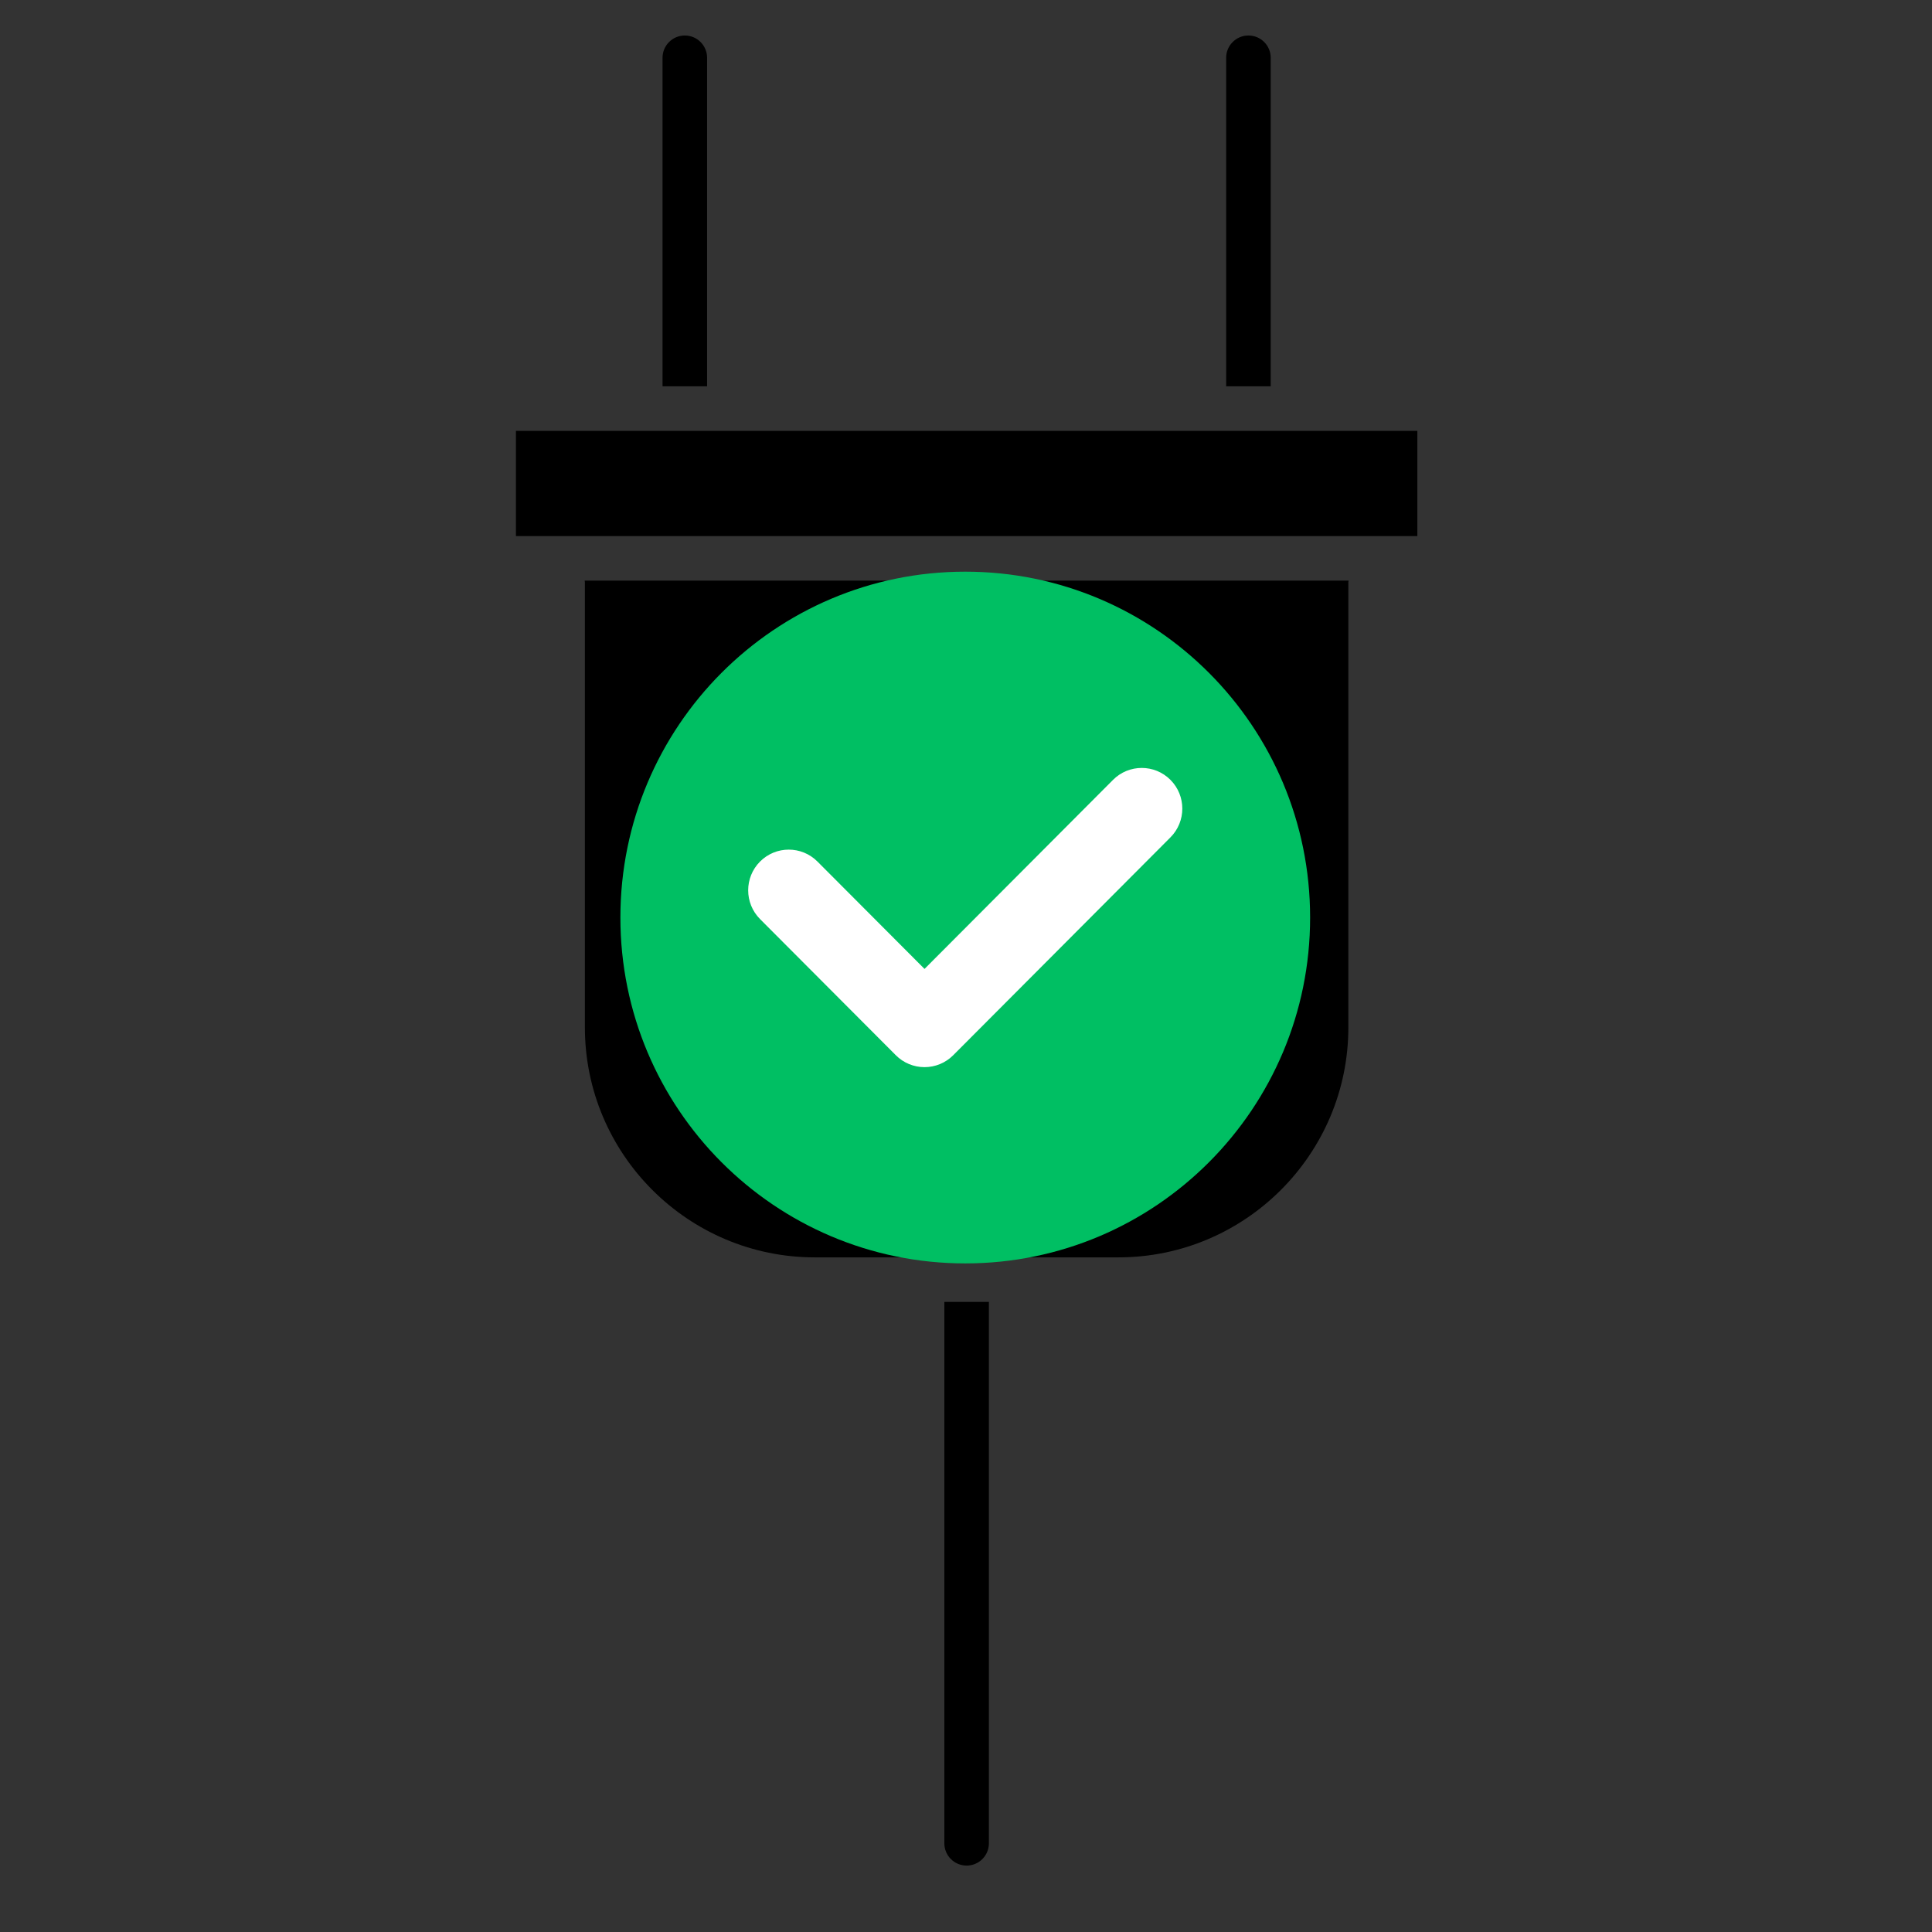 <svg xmlns="http://www.w3.org/2000/svg" xmlns:xlink="http://www.w3.org/1999/xlink" width="500" zoomAndPan="magnify" viewBox="0 0 375 375" height="500" preserveAspectRatio="xMidYMid meet" version="1.0"><rect x="0" y="0" width="375" height="375" fill="#333333" stroke="none"/><defs><clipPath id="a2543cfe57"><path d="M 125.703 117.363 L 249.297 117.363 L 249.297 240.953 L 125.703 240.953 Z M 125.703 117.363 " clip-rule="nonzero"/></clipPath><clipPath id="4ec8e47738"><path d="M 187.5 117.363 C 153.371 117.363 125.703 145.027 125.703 179.156 C 125.703 213.289 153.371 240.953 187.5 240.953 C 221.629 240.953 249.297 213.289 249.297 179.156 C 249.297 145.027 221.629 117.363 187.5 117.363 " clip-rule="nonzero"/></clipPath></defs><path fill="#000000" d="M 187.621 165.879 C 179.457 165.879 172.82 172.512 172.82 180.672 C 172.82 188.836 179.465 195.477 187.621 195.477 C 195.785 195.477 202.422 188.836 202.422 180.672 C 202.422 172.512 195.785 165.879 187.621 165.879 Z M 187.621 165.879 " fill-opacity="1" fill-rule="nonzero"/><path fill="#000000" d="M 261.715 199.414 L 261.715 112.973 C 261.715 112.875 261.77 112.801 261.773 112.703 L 113.477 112.703 C 113.48 112.801 113.527 112.875 113.527 112.973 L 113.527 199.414 C 113.527 224.035 133.551 244.055 158.164 244.055 L 217.074 244.055 C 241.691 244.055 261.715 224.027 261.715 199.414 Z M 187.621 204.125 C 174.691 204.125 164.172 193.605 164.172 180.672 C 164.172 167.746 174.695 157.23 187.621 157.23 C 200.555 157.23 211.07 167.746 211.07 180.672 C 211.07 193.605 200.555 204.125 187.621 204.125 Z M 187.621 204.125 " fill-opacity="1" fill-rule="nonzero"/><path fill="#000000" d="M 100.141 83.633 L 275.105 83.633 L 275.105 104.055 L 100.141 104.055 Z M 100.141 83.633 " fill-opacity="1" fill-rule="nonzero"/><path fill="#000000" d="M 137.246 74.984 L 137.246 11.215 C 137.246 8.828 135.309 6.891 132.922 6.891 C 130.535 6.891 128.598 8.828 128.598 11.215 L 128.598 74.984 Z M 137.246 74.984 " fill-opacity="1" fill-rule="nonzero"/><path fill="#000000" d="M 183.297 252.703 L 183.297 357.785 C 183.297 360.172 185.234 362.109 187.621 362.109 C 190.008 362.109 191.945 360.172 191.945 357.785 L 191.945 252.703 Z M 183.297 252.703 " fill-opacity="1" fill-rule="nonzero"/><path fill="#000000" d="M 246.645 74.984 L 246.645 11.215 C 246.645 8.828 244.707 6.891 242.32 6.891 C 239.934 6.891 237.996 8.828 237.996 11.215 L 237.996 74.984 Z M 246.645 74.984 " fill-opacity="1" fill-rule="nonzero"/><g clip-path="url(#a2543cfe57)"><g clip-path="url(#4ec8e47738)"><path fill="#ffffff" d="M 125.703 117.363 L 249.297 117.363 L 249.297 240.953 L 125.703 240.953 Z M 125.703 117.363 " fill-opacity="1" fill-rule="nonzero"/></g></g><path fill="#00bf63" d="M 187.355 110.961 C 150.387 110.961 120.418 141.02 120.418 178.094 C 120.418 215.168 150.387 245.227 187.355 245.227 C 224.324 245.227 254.293 215.168 254.293 178.094 C 254.293 141.02 224.324 110.961 187.355 110.961 Z M 227.18 162.535 L 185.02 204.82 C 183.543 206.301 181.539 207.133 179.449 207.133 C 177.359 207.133 175.359 206.305 173.879 204.82 L 147.527 178.395 C 144.453 175.309 144.453 170.309 147.527 167.223 C 150.605 164.141 155.59 164.141 158.664 167.223 L 179.449 188.066 L 216.043 151.367 C 219.117 148.285 224.105 148.285 227.18 151.367 C 230.254 154.449 230.254 159.453 227.18 162.535 Z M 227.18 162.535 " fill-opacity="1" fill-rule="nonzero"/></svg>